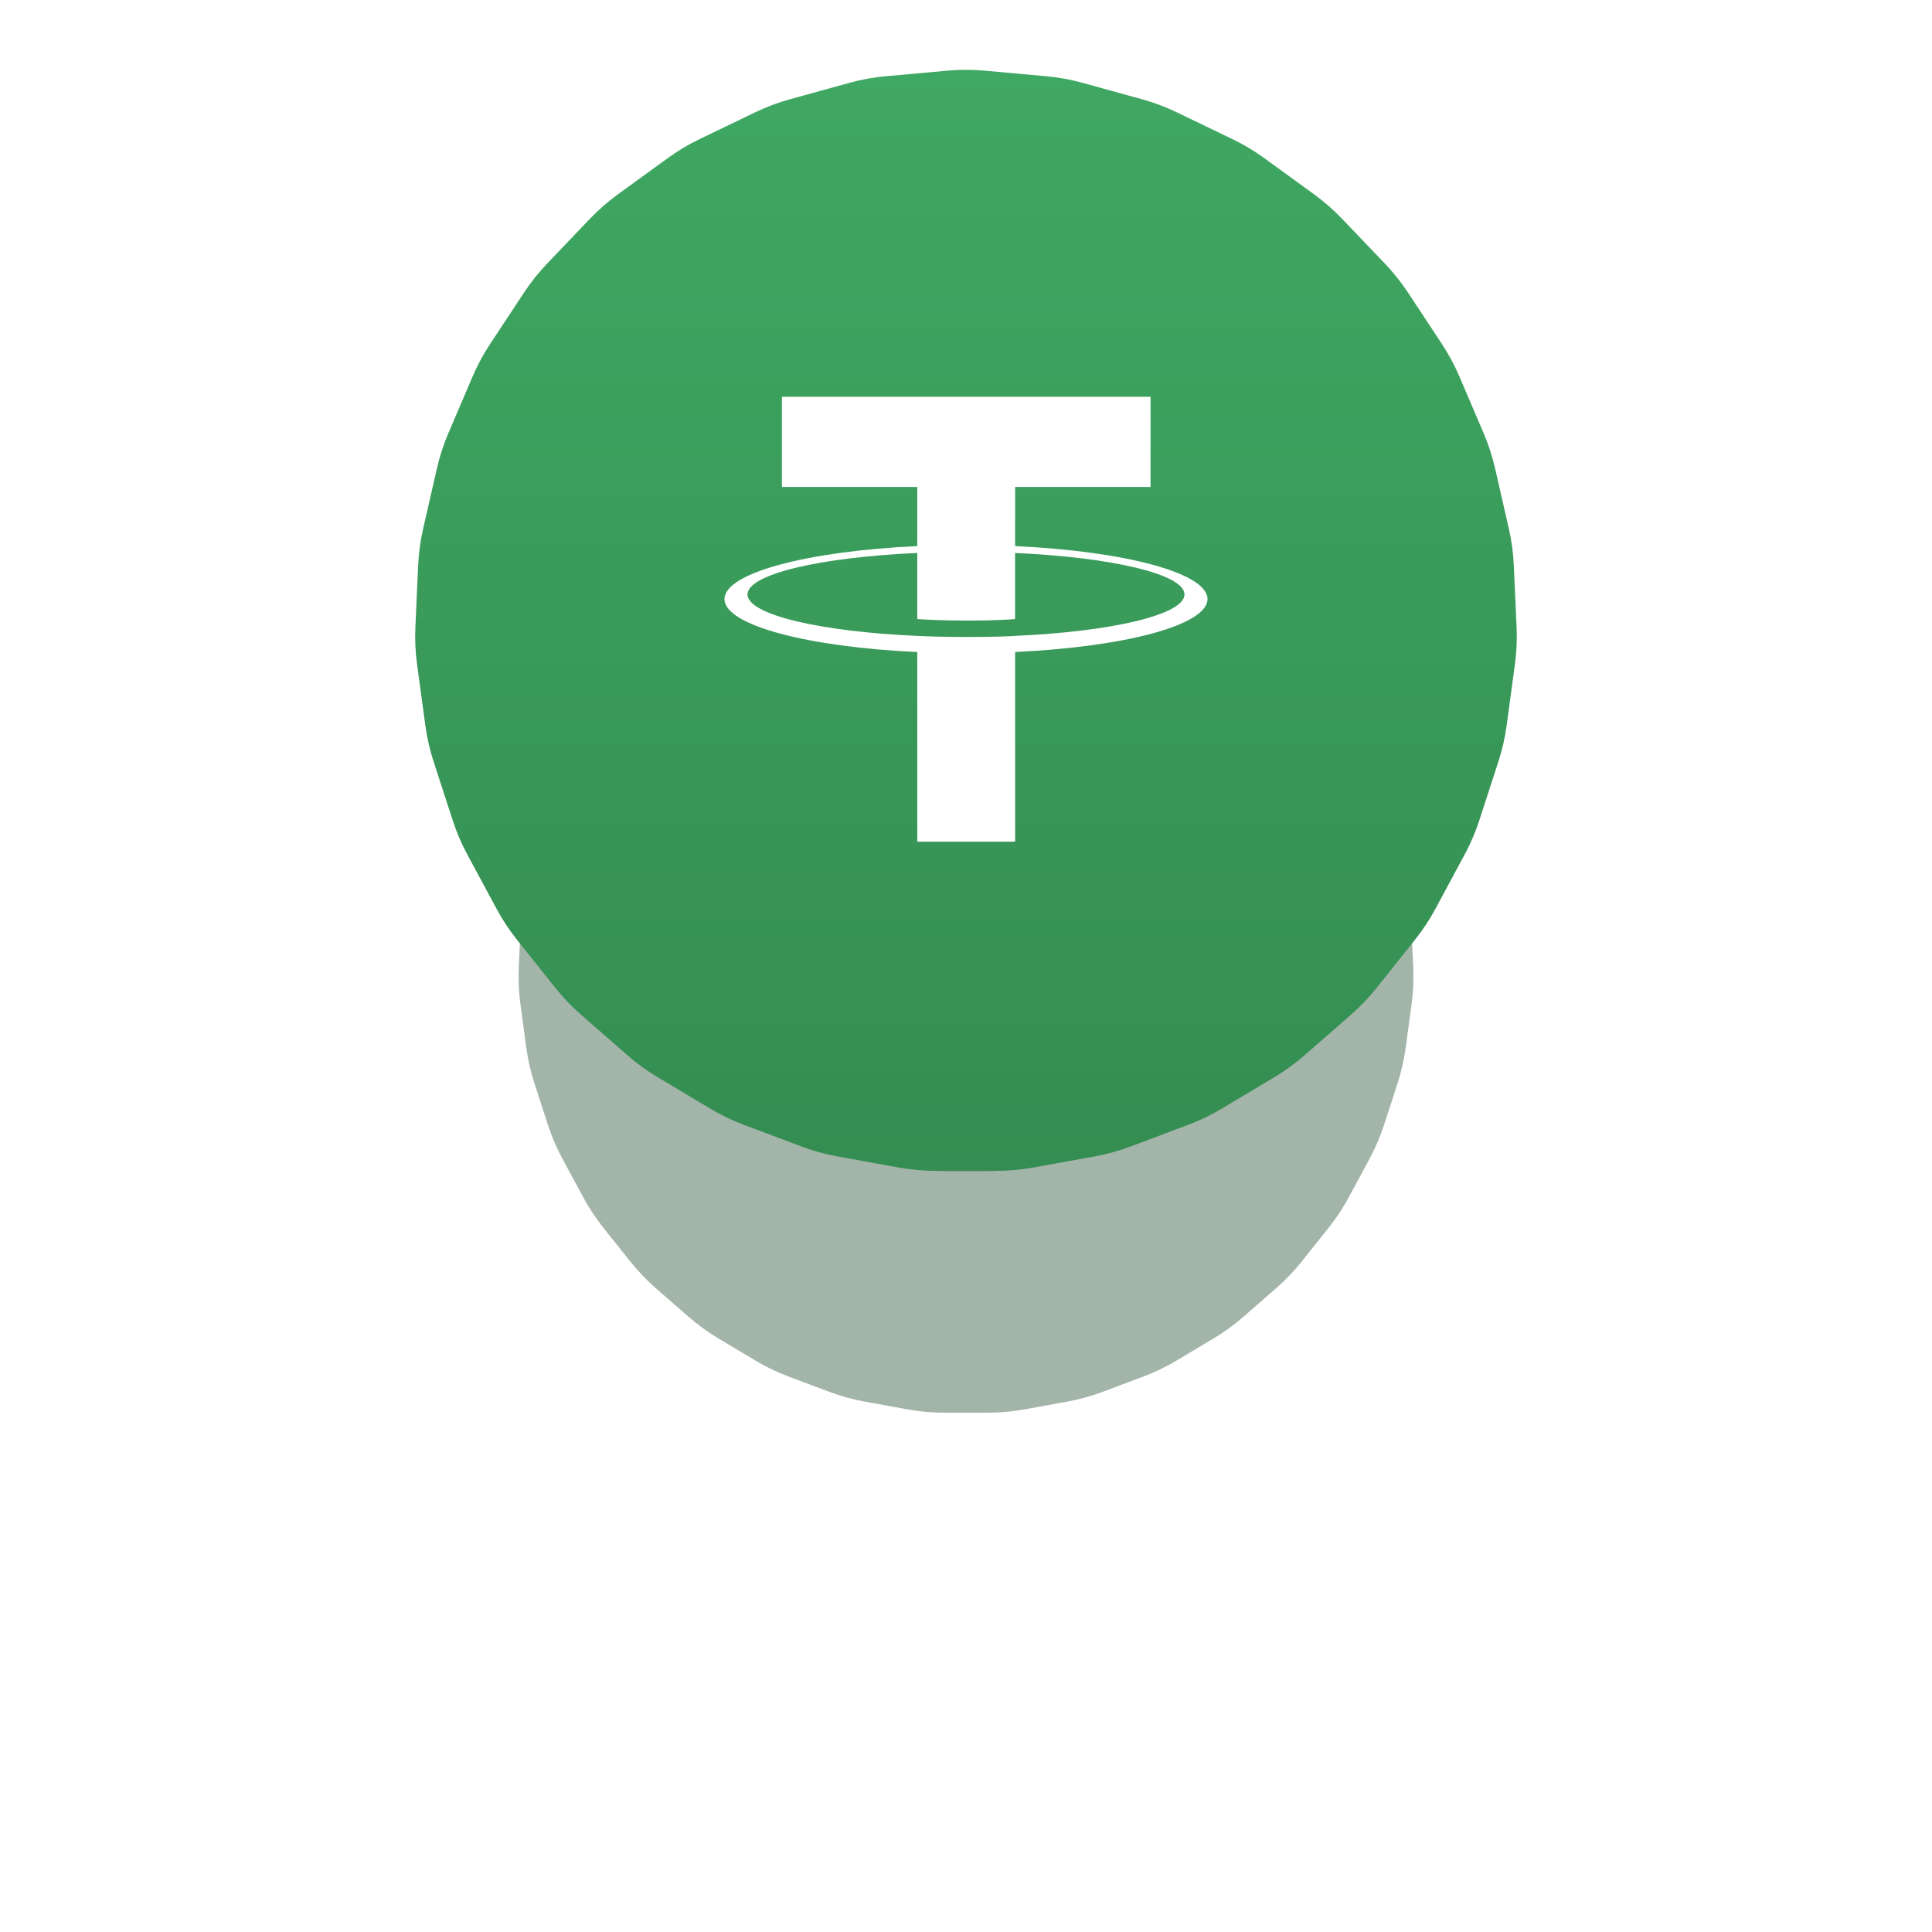 <svg width="56" height="56" viewBox="0 0 56 56" fill="none" xmlns="http://www.w3.org/2000/svg">
<g opacity="0.3" filter="url(#filter0_f_686_16788)">
<path d="M27.462 10.048C27.82 10.016 28.18 10.016 28.538 10.048L29.605 10.145C29.963 10.177 30.317 10.241 30.663 10.336L31.696 10.622C32.042 10.717 32.379 10.844 32.703 10.999L33.668 11.464C33.992 11.62 34.301 11.805 34.592 12.016L35.458 12.646C35.749 12.857 36.02 13.094 36.268 13.354L37.009 14.128C37.257 14.387 37.481 14.669 37.679 14.969L38.27 15.863C38.468 16.163 38.638 16.48 38.779 16.81L39.2 17.795C39.342 18.126 39.453 18.468 39.533 18.818L39.771 19.863C39.851 20.213 39.9 20.57 39.916 20.929L39.964 21.999C39.98 22.358 39.964 22.718 39.915 23.073L39.772 24.135C39.723 24.491 39.643 24.842 39.532 25.184L39.201 26.203C39.09 26.544 38.949 26.875 38.778 27.192L38.271 28.135C38.1 28.452 37.902 28.752 37.678 29.033L37.01 29.871C36.786 30.151 36.537 30.412 36.267 30.648L35.46 31.353C35.19 31.589 34.898 31.801 34.59 31.985L33.67 32.535C33.362 32.719 33.037 32.875 32.701 33.001L31.698 33.378C31.362 33.504 31.015 33.6 30.661 33.664L29.607 33.855C29.253 33.919 28.895 33.952 28.536 33.952H27.464C27.105 33.952 26.747 33.919 26.393 33.855L25.339 33.664C24.985 33.6 24.638 33.504 24.302 33.378L23.299 33.001C22.963 32.875 22.638 32.719 22.33 32.535L21.41 31.985C21.102 31.801 20.811 31.589 20.54 31.353L19.733 30.648C19.463 30.412 19.214 30.151 18.99 29.871L18.322 29.033C18.098 28.752 17.899 28.452 17.729 28.135L17.222 27.192C17.051 26.875 16.91 26.544 16.799 26.203L16.468 25.184C16.357 24.842 16.277 24.491 16.228 24.135L16.085 23.073C16.036 22.718 16.02 22.358 16.036 21.999L16.084 20.929C16.101 20.57 16.149 20.213 16.229 19.863L16.467 18.818C16.547 18.468 16.658 18.126 16.8 17.795L17.221 16.81C17.362 16.48 17.532 16.163 17.73 15.863L18.32 14.969C18.518 14.669 18.743 14.387 18.991 14.128L19.732 13.354C19.98 13.094 20.251 12.857 20.542 12.646L21.408 12.016C21.699 11.805 22.008 11.62 22.332 11.464L23.297 10.999C23.621 10.844 23.958 10.717 24.304 10.622L25.337 10.336C25.683 10.241 26.037 10.177 26.395 10.145L27.462 10.048Z" fill="#194327"/>
</g>
<g opacity="0.4" filter="url(#filter1_f_686_16788)">
<path d="M27.462 15.048C27.82 15.016 28.18 15.016 28.538 15.048L29.783 15.161C30.141 15.193 30.495 15.257 30.842 15.353L32.047 15.685C32.394 15.781 32.731 15.907 33.054 16.063L34.181 16.606C34.505 16.762 34.814 16.946 35.105 17.158L36.116 17.893C36.407 18.104 36.678 18.341 36.926 18.6L37.791 19.504C38.039 19.764 38.263 20.046 38.461 20.345L39.15 21.389C39.348 21.689 39.519 22.006 39.66 22.336L40.151 23.486C40.293 23.817 40.404 24.159 40.484 24.509L40.762 25.729C40.842 26.079 40.89 26.436 40.907 26.794L40.963 28.044C40.979 28.403 40.963 28.762 40.914 29.118L40.746 30.358C40.698 30.714 40.618 31.065 40.507 31.406L40.121 32.596C40.01 32.938 39.868 33.269 39.698 33.585L39.105 34.686C38.935 35.003 38.737 35.303 38.513 35.584L37.733 36.562C37.509 36.843 37.26 37.103 36.99 37.339L36.048 38.162C35.777 38.398 35.486 38.61 35.178 38.794L34.104 39.436C33.796 39.62 33.471 39.776 33.135 39.902L31.964 40.342C31.628 40.468 31.281 40.564 30.927 40.628L29.697 40.851C29.343 40.915 28.985 40.948 28.625 40.948H27.375C27.015 40.948 26.657 40.915 26.303 40.851L25.073 40.628C24.719 40.564 24.372 40.468 24.036 40.342L22.865 39.902C22.529 39.776 22.204 39.62 21.896 39.436L20.822 38.794C20.514 38.61 20.223 38.398 19.952 38.162L19.01 37.339C18.74 37.103 18.491 36.843 18.267 36.562L17.487 35.584C17.263 35.303 17.065 35.003 16.895 34.686L16.302 33.585C16.132 33.269 15.99 32.938 15.879 32.596L15.493 31.406C15.382 31.065 15.302 30.714 15.253 30.358L15.086 29.118C15.037 28.762 15.021 28.403 15.037 28.044L15.093 26.794C15.11 26.436 15.158 26.079 15.238 25.729L15.516 24.509C15.596 24.159 15.707 23.817 15.848 23.486L16.34 22.336C16.481 22.006 16.652 21.689 16.85 21.389L17.539 20.345C17.737 20.046 17.961 19.764 18.209 19.504L19.074 18.6C19.322 18.341 19.593 18.104 19.884 17.893L20.895 17.158C21.186 16.946 21.495 16.762 21.819 16.606L22.946 16.063C23.269 15.907 23.606 15.781 23.953 15.685L25.158 15.353C25.505 15.257 25.859 15.193 26.217 15.161L27.462 15.048Z" fill="#194327"/>
</g>
<path d="M27.462 2.048C27.82 2.016 28.18 2.016 28.538 2.048L30.319 2.209C30.677 2.241 31.031 2.305 31.377 2.401L33.101 2.877C33.448 2.972 33.785 3.099 34.108 3.255L35.72 4.031C36.043 4.186 36.352 4.371 36.643 4.582L38.09 5.633C38.381 5.845 38.652 6.082 38.9 6.341L40.136 7.634C40.384 7.894 40.609 8.175 40.807 8.475L41.792 9.967C41.99 10.267 42.16 10.584 42.302 10.915L43.005 12.559C43.146 12.89 43.257 13.232 43.337 13.582L43.735 15.326C43.815 15.676 43.863 16.033 43.879 16.392L43.959 18.178C43.976 18.537 43.959 18.897 43.911 19.253L43.671 21.025C43.623 21.381 43.543 21.732 43.432 22.074L42.879 23.775C42.768 24.117 42.627 24.448 42.456 24.764L41.609 26.339C41.439 26.655 41.24 26.956 41.016 27.237L39.901 28.635C39.677 28.916 39.428 29.176 39.158 29.412L37.811 30.589C37.541 30.825 37.249 31.037 36.941 31.221L35.406 32.139C35.097 32.323 34.773 32.479 34.436 32.605L32.762 33.234C32.426 33.36 32.079 33.456 31.725 33.52L29.965 33.839C29.612 33.903 29.253 33.936 28.894 33.936H27.106C26.746 33.936 26.388 33.903 26.034 33.839L24.275 33.52C23.921 33.456 23.574 33.36 23.238 33.234L21.563 32.605C21.227 32.479 20.903 32.323 20.594 32.139L19.059 31.221C18.75 31.037 18.459 30.825 18.189 30.589L16.842 29.412C16.571 29.176 16.323 28.916 16.099 28.635L14.983 27.237C14.759 26.956 14.561 26.655 14.391 26.339L13.543 24.764C13.373 24.448 13.232 24.117 13.121 23.775L12.568 22.074C12.457 21.732 12.377 21.381 12.329 21.025L12.088 19.253C12.04 18.897 12.024 18.537 12.04 18.178L12.12 16.392C12.137 16.033 12.185 15.676 12.265 15.326L12.663 13.582C12.743 13.232 12.854 12.89 12.995 12.559L13.698 10.915C13.839 10.584 14.01 10.267 14.208 9.967L15.193 8.475C15.391 8.175 15.616 7.894 15.864 7.634L17.1 6.341C17.348 6.082 17.619 5.845 17.91 5.633L19.357 4.582C19.647 4.371 19.956 4.186 20.28 4.031L21.891 3.255C22.215 3.099 22.552 2.972 22.898 2.877L24.622 2.401C24.969 2.305 25.323 2.241 25.681 2.209L27.462 2.048Z" fill="url(#paint0_linear_686_16788)"/>
<path fill-rule="evenodd" clip-rule="evenodd" d="M29.424 18.432C29.345 18.438 28.934 18.463 28.017 18.463C27.288 18.463 26.77 18.441 26.588 18.432C23.77 18.308 21.667 17.817 21.667 17.23C21.667 16.643 23.77 16.153 26.588 16.027V17.944C26.773 17.957 27.3 17.988 28.029 17.988C28.904 17.988 29.343 17.951 29.422 17.944V16.028C32.234 16.154 34.333 16.644 34.333 17.23C34.333 17.816 32.234 18.307 29.422 18.431L29.424 18.432ZM29.424 15.83V14.115H33.349V11.5H22.664V14.115H26.588V15.829C23.398 15.976 21 16.608 21 17.365C21 18.122 23.398 18.753 26.588 18.9V24.396H29.424V18.898C32.606 18.752 35 18.12 35 17.364C35 16.608 32.608 15.977 29.424 15.829L29.424 15.83Z" fill="white"/>
<defs>
<filter id="filter0_f_686_16788" x="10.03" y="4.024" width="35.94" height="35.928" filterUnits="userSpaceOnUse" color-interpolation-filters="sRGB">
<feFlood flood-opacity="0" result="BackgroundImageFix"/>
<feBlend mode="normal" in="SourceGraphic" in2="BackgroundImageFix" result="shape"/>
<feGaussianBlur stdDeviation="3" result="effect1_foregroundBlur_686_16788"/>
</filter>
<filter id="filter1_f_686_16788" x="0.031" y="0.024" width="55.938" height="55.923" filterUnits="userSpaceOnUse" color-interpolation-filters="sRGB">
<feFlood flood-opacity="0" result="BackgroundImageFix"/>
<feBlend mode="normal" in="SourceGraphic" in2="BackgroundImageFix" result="shape"/>
<feGaussianBlur stdDeviation="7.5" result="effect1_foregroundBlur_686_16788"/>
</filter>
<linearGradient id="paint0_linear_686_16788" x1="28" y1="2.024" x2="28" y2="33.936" gradientUnits="userSpaceOnUse">
<stop stop-color="#3FA862"/>
<stop offset="1" stop-color="#348D52"/>
</linearGradient>
</defs>
</svg>
